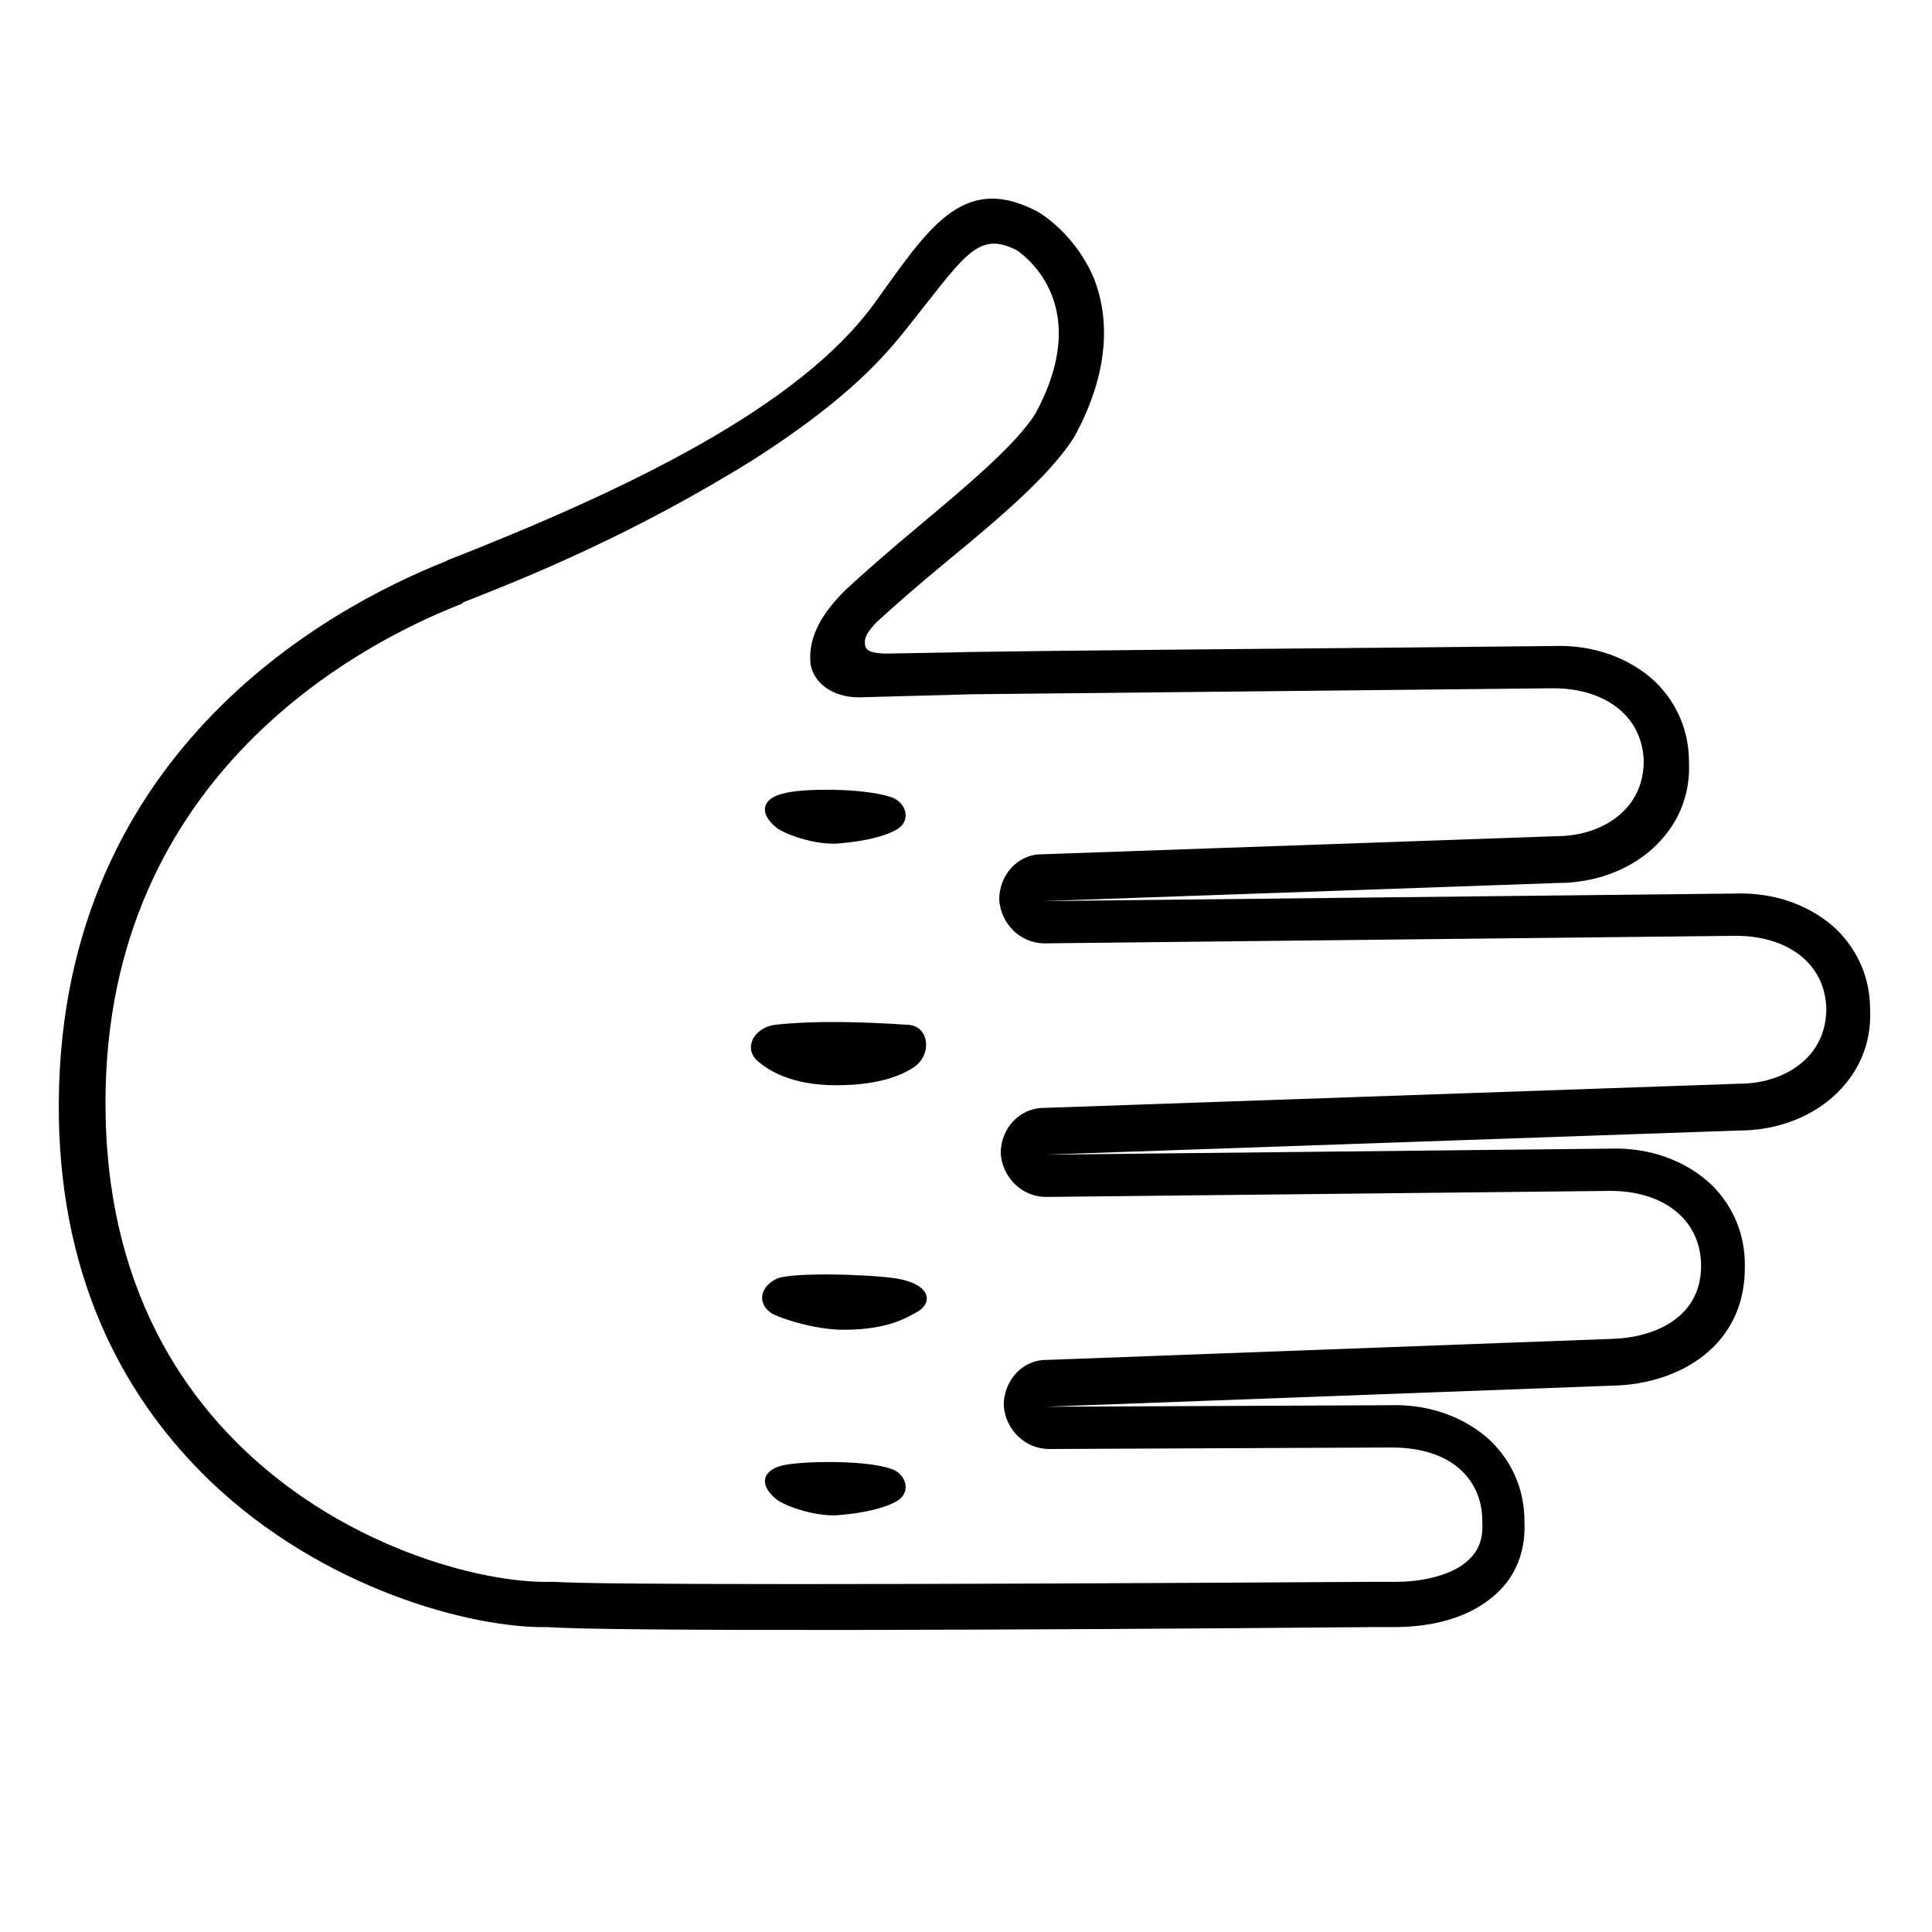 <svg viewBox="0 0 128 128" xmlns="http://www.w3.org/2000/svg">
  <g id="handGroup">
    <path id="tone_2_" d="M29.5,37.2l0.2-0.1C41.4,32.5,53,27,58,20c3.4-4.7,5.7-8.5,10.5-6.1c0.5,0.2,2.8,1.7,4,4.6 c0.8,2.1,1.3,5.6-1.3,10.4c-1.6,2.6-5.2,5.6-8.6,8.4c-1.7,1.4-3.3,2.8-4.5,3.9c-0.7,0.7-0.8,1.1-0.8,1.3c0,0.4,0,0.8,1.5,0.8 c0.5,0,5.4-0.1,5.4-0.1l0.1,2.8l-7.4,0.2c-1.8,0-3-1-3.2-2.2c-0.2-1.9,0.9-3.5,2.3-4.9c1.3-1.2,2.9-2.6,4.7-4.1 c3.1-2.6,6.6-5.5,7.9-7.6c3.8-7-0.5-10.3-1.2-10.8c-2.7-1.4-3.5,0.4-7.6,5.5c-1.7,2.1-4.2,4.7-9.8,8.3c-8,5-15.2,7.9-19.3,9.5 L30.6,40C23.4,42.8,6.5,51.9,7,74c0.5,24,21.8,31,29.5,30.8h0.2c2.8,0.2,22.1,0.2,54.3,0c0.9,0,1.5,0,1.5,0c1.9,0,3.6-0.5,4.5-1.2 s1.3-1.5,1.2-2.9c0-1.3-0.5-2.4-1.3-3.2c-1.1-1.1-2.8-1.6-4.7-1.6L69.5,96c-1.6,0-2.9-1.3-3-2.9c0-1.6,1.2-3,2.8-3l37.6-1.4 c2.7-0.1,5.9-1.4,5.8-5c-0.1-3-2.6-4.8-6-4.8l-37.4,0.4c-1.6,0-2.9-1.3-3-2.9c0-1.6,1.2-3,2.9-3l46-1.6c1.8,0,3.3-0.6,4.3-1.5 s1.5-2.1,1.5-3.5c-0.1-3-2.6-4.8-6-4.8l-45.8,0.5c-1.6,0-2.9-1.3-3-2.9c0-1.6,1.2-3,2.8-3l34.1-1.2c1.8,0,3.3-0.6,4.3-1.5 s1.5-2.1,1.5-3.5c-0.1-3-2.6-4.8-6-4.8L64.1,46L64,43.2c6.3-0.1,18.2-0.2,29-0.3l9.9-0.1c2.7-0.1,5.1,0.8,6.8,2.4 c1.4,1.4,2.2,3.2,2.2,5.3c0.1,2.3-0.8,4.3-2.5,5.8c-1.6,1.4-3.8,2.2-6.2,2.2l-34.1,1.2l45.8-0.5c2.7-0.1,5.1,0.8,6.8,2.4 c1.4,1.4,2.2,3.2,2.2,5.3c0.1,2.3-0.8,4.3-2.5,5.8c-1.6,1.4-3.8,2.2-6.2,2.2l-46,1.6l37.4-0.4c2.7-0.1,5.1,0.8,6.8,2.4 c1.4,1.4,2.2,3.2,2.2,5.3c0.1,5.4-4.4,7.9-8.7,8l-37.6,1.4L92,93.1c2.7-0.1,5.1,0.8,6.8,2.4c1.4,1.4,2.2,3.2,2.2,5.3 c0.1,2.3-0.8,4.1-2.5,5.3c-1.5,1.1-3.6,1.7-6.2,1.7c-0.1,0-0.6,0-1.5,0c-22.7,0.2-50.4,0.3-54.5,0c-5,0.1-14.9-2.5-22.4-9.7 c-5.5-5.3-9.8-13-10-24C3.5,50.1,21.7,40.3,29.5,37.2z"/>
    <g id="tone_1_">
      <path d="M59,97.3c1,0.3,1.4,1.5,0.5,2.1c-0.3,0.2-1.4,0.8-4.2,1c-1.8,0-3.6-0.8-3.9-1.1c-1.2-1-0.8-1.9,0.4-2.2 C53,96.8,57.2,96.7,59,97.3z"/>
      <path d="M59,52.8c1,0.3,1.4,1.5,0.5,2.1c-0.3,0.2-1.4,0.8-4.2,1c-1.8,0-3.6-0.8-3.9-1.1c-1.2-1-0.8-1.9,0.4-2.2 C53,52.2,57.2,52.2,59,52.8z"/>
      <path d="M60.2,67.9c1.4,0.1,1.6,2.1,0.2,2.9c-0.5,0.3-1.9,1.1-5,1.1c-3,0-4.5-1-5.2-1.6c-1-0.9-0.2-2.2,1.1-2.4 C54,67.6,57.2,67.7,60.2,67.9z"/>
      <path d="M59.4,84.7c2.3,0.4,2.4,1.6,1.4,2.2c-0.6,0.3-1.8,1.2-4.9,1.2c-2,0-4.3-0.8-4.8-1.1c-1-0.7-0.7-1.8,0.4-2.3 C52.5,84.3,57.3,84.4,59.4,84.7z"/>
    </g>
  </g>
</svg>